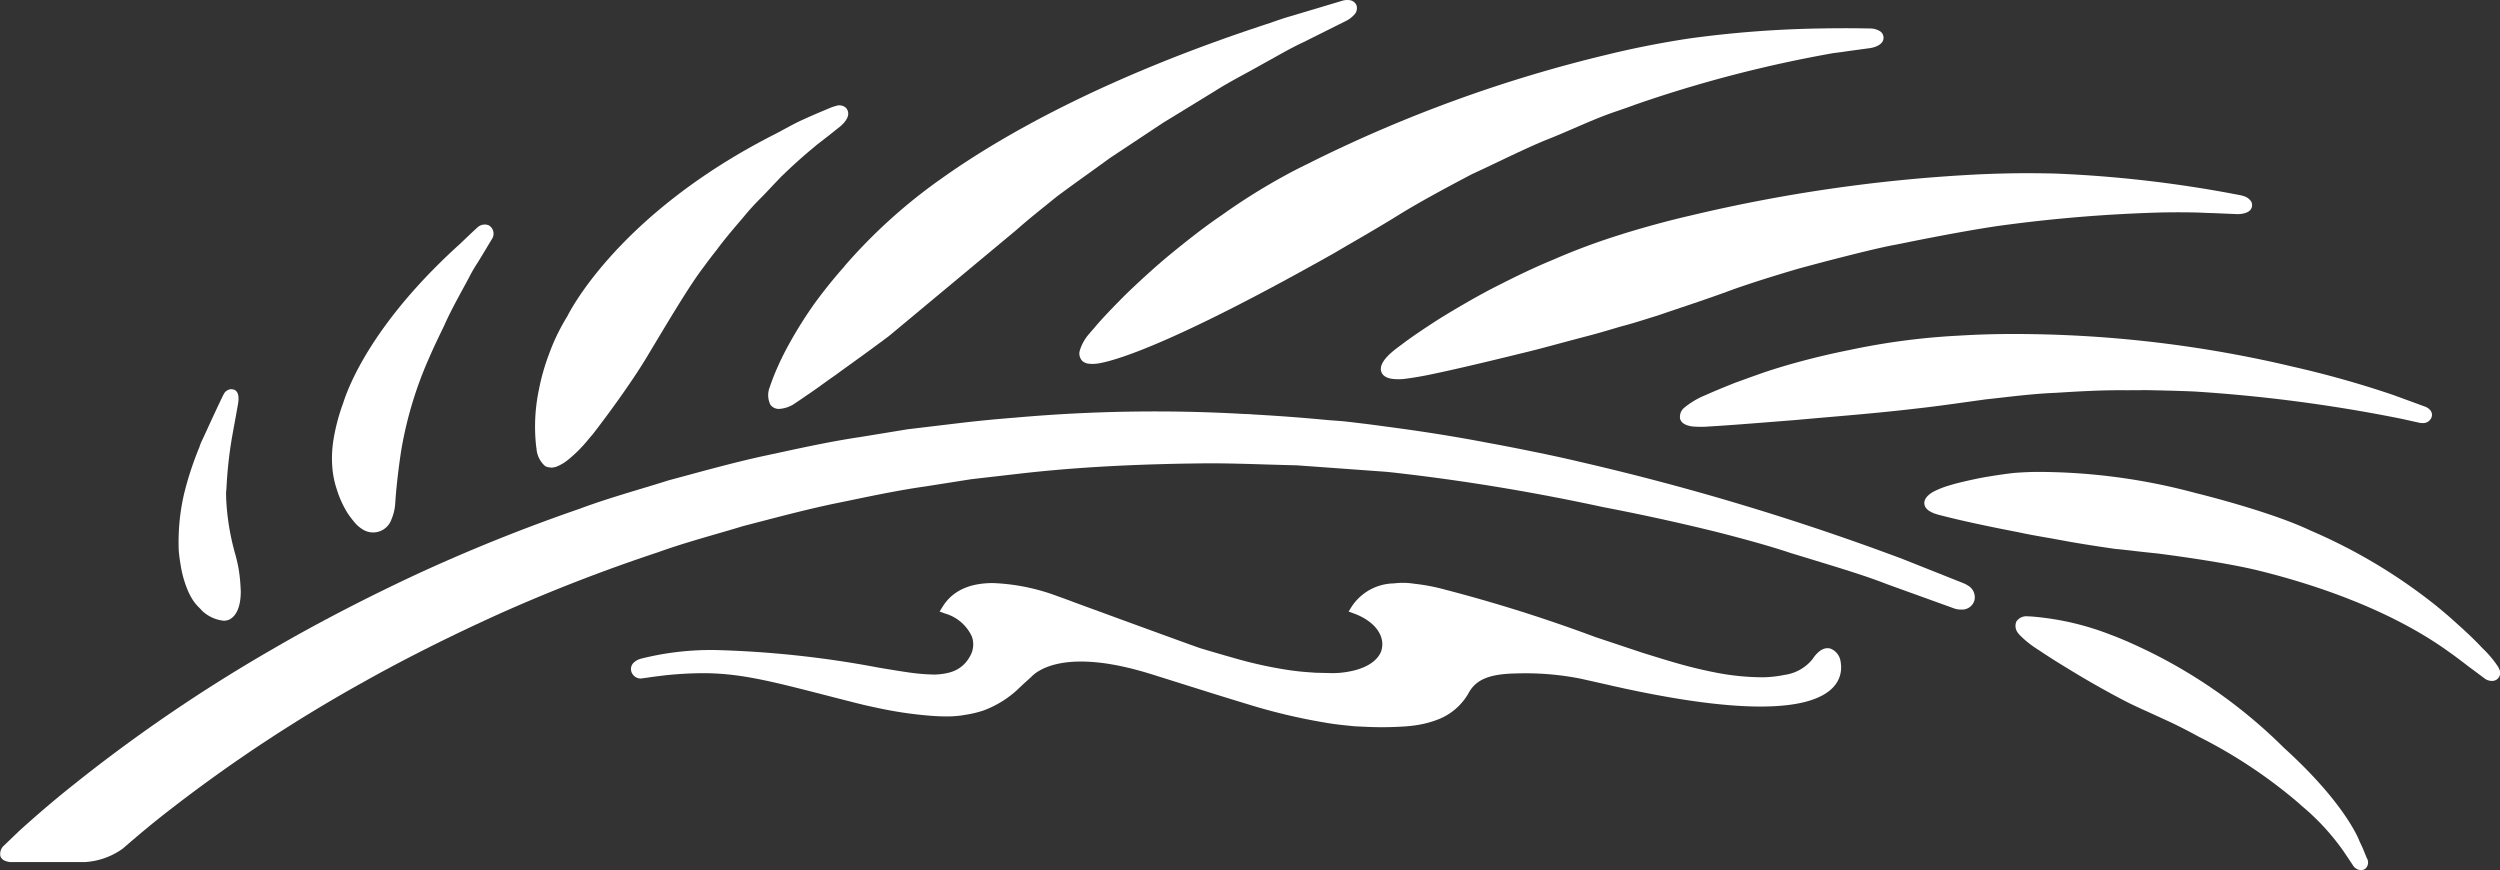 <svg id="Ebene_1" data-name="Ebene 1" xmlns="http://www.w3.org/2000/svg" viewBox="0 0 280.785 97.728"><rect x="0" y="0" width="280.785" height="97.728" fill="#333333" stroke="none"/><title>palm-leave-white</title><path d="M24.953,55.036a47.322,47.322,0,0,1,.585-5.478l.224-1.265c.205-1.08.369-2.004.494-2.72.146-.906-.024-1.441-.502-1.594l-.27-.038a1.01,1.01,0,0,0-.825.534l-.064.118c-.341.702-.838,1.743-1.429,3.033-.28.613-.584,1.273-.9,1.955a5.997,5.997,0,0,0-.365.898A36.598,36.598,0,0,0,20.178,55.75a24.05,24.05,0,0,0-.583,6.345c.026.291.06.602.109.947l.039.264c.026.14.045.272.065.408a12.194,12.194,0,0,0,.908,3.078l.092.179c.055.107.111.216.152.289a5.004,5.004,0,0,0,.934,1.225c.102.105.2.205.33.354a4.171,4.171,0,0,0,2.43,1.11h0a1.789,1.789,0,0,0,.585-.113c.854-.416,1.312-1.5,1.322-3.163-.018-.407-.041-.827-.082-1.292a15.082,15.082,0,0,0-.477-2.667l.004-.021-.041-.128A27.409,27.409,0,0,1,24.92,56.26c-.008-.247-.013-.496-.012-.709Z" transform="translate(0.483 -0.232)" fill="#fff"/><path d="M206.285,74.874a3.824,3.824,0,0,0-.053-.402,1.822,1.822,0,0,0-1.084-1.376c-1.132-.394-2.038,1.142-2.038,1.142a4.906,4.906,0,0,1-3.214,1.801c-.081.019-.167.032-.25.049a12.217,12.217,0,0,1-1.543.189c-.121.006-.241.015-.363.019-.056.002-.115.002-.171.004a27.661,27.661,0,0,1-5.252-.51c-1.454-.279-2.937-.633-4.528-1.09-.58-.165-1.181-.346-1.796-.534l-1.782-.55c-.06-.018-.115-.036-.175-.054l-5.263-1.755-.003.003a171.84,171.84,0,0,0-16.972-5.36,21.793,21.793,0,0,0-3.445-.655,8.021,8.021,0,0,0-2.273-.039,5.794,5.794,0,0,0-4.753,2.611l-.341.55.608.223c2.403.888,3.618,2.618,3.03,4.285-.243.614-1.188,2.075-4.718,2.384l-.638.027-2.044-.048c-.211-.018-.439-.034-.762-.058-.523-.037-1.038-.082-1.615-.161l-.346-.041a47.305,47.305,0,0,1-6.491-1.42c-.803-.225-1.645-.47-2.511-.724l-1.128-.336c-.431-.126-8.803-3.188-14.316-5.209-.541-.21-1.087-.41-1.608-.591l-.124-.044a23.02,23.02,0,0,0-7.292-1.485c-2.654,0-4.552.89-5.64,2.647l-.342.55.606.223a4.752,4.752,0,0,1,3.02,2.592,2.633,2.633,0,0,1-.263,2.29,3.55,3.55,0,0,1-2.262,1.741c-.019.005-.037.012-.057.017-.165.048-.355.082-.543.116a7.879,7.879,0,0,1-1.094.101,23.313,23.313,0,0,1-2.684-.212c-.979-.136-2.212-.341-3.627-.578a114.126,114.126,0,0,0-18.159-1.963,32.098,32.098,0,0,0-8.496.973,1.832,1.832,0,0,0-.895.542.415.415,0,0,0-.027.039,1.021,1.021,0,0,0-.189.564,1.103,1.103,0,0,0,1.125,1.078l.542-.074.025.002.146-.024c.302-.046.632-.095,1.005-.14.176-.025.349-.043.52-.064l.32-.041a41.241,41.241,0,0,1,4.373-.259c4.168,0,7.575.874,13.757,2.462,1.148.295,2.395.615,3.76.96.121.031.241.053.362.083v.007s.55.132,1.39.311c.068.014.136.03.204.043a44.599,44.599,0,0,0,6.128.917l.002,0c.257.019.515.036.773.048l-.001.003c.047.002.094.002.141.004.171.007.34.011.509.014.07.001.141.006.211.006l.021-.001a11.9,11.9,0,0,0,1.782-.104c.141-.021.268-.043.392-.065a12.071,12.071,0,0,0,2.154-.513c.238-.091.468-.186.686-.285a11.509,11.509,0,0,0,2.926-1.893l.445-.42c.073-.072.138-.126.208-.192l-.003-.006,1.04-.942c.735-.783,3.947-3.276,13.34-.375l.002-.002.224.07c.03.009.06.019.09.028l6.174,1.94.005.004c.352.109.69.213,1.053.327l.232.072c1.03.319,2.104.652,3.219.987a66.13,66.13,0,0,0,8.591,2.049c1.171.211,2.295.319,3.437.43l1.494.07a39.15,39.15,0,0,0,4.373-.073c.361-.036.723-.071,1.058-.126.031-.005.061-.011.092-.016a11.247,11.247,0,0,0,2.482-.687A6.761,6.761,0,0,0,164.41,78.165c.831-1.606,2.352-2.247,5.442-2.298a31.8,31.8,0,0,1,7.205.592l3.278.736c.064.017.125.03.189.047.327.074.635.139.954.209l.587.132.199.04q1.391.297,2.676.544l.206.042h.017c18.407,3.507,21.041-.508,21.136-2.889V75.313A3.202,3.202,0,0,0,206.285,74.874Z" transform="translate(0.483 -0.232)" fill="#fff"/><path d="M210.843,3.887a1.045,1.045,0,0,0-.138-.122,2.051,2.051,0,0,0-1.08-.331l-.161-.004c-1.822-.036-3.671-.036-5.494,0a121.642,121.642,0,0,0-14.854,1.141c-1.978.303-3.96.663-5.989,1.089-1.047.222-2.038.447-2.955.673a156.284,156.284,0,0,0-33.33,12.073l-.13.074c-1.018.487-1.846.906-2.593,1.315a68.799,68.799,0,0,0-7.313,4.553c-2.21,1.499-4.154,3.063-6.12,4.668-1.57,1.325-3.142,2.75-4.813,4.365-1.274,1.286-2.496,2.536-3.427,3.647-.203.231-.393.455-.578.672a4.976,4.976,0,0,0-1.101,2.003,1.207,1.207,0,0,0,.313,1.071c.008.006.015.015.024.023a1.346,1.346,0,0,0,.689.283l.07.006c.087.008.179.015.279.015l.099.004a5.116,5.116,0,0,0,.878-.099c2.176-.422,8.765-2.492,26.294-12.374q1.188-.704,2.406-1.405c1.676-.978,3.413-1.986,5.122-3.062,2.498-1.508,5.06-2.876,7.886-4.369,1.004-.46,2.006-.938,3.005-1.414,1.705-.815,3.467-1.655,5.196-2.378,1.12-.435,2.22-.91,3.312-1.383,1.658-.718,3.223-1.394,4.832-1.926.638-.216,1.268-.444,1.934-.686a144.141,144.141,0,0,1,22.331-5.813c.551-.068,1.08-.135,1.541-.211l2.609-.354c.062-.009,1.522-.234,1.476-1.189a.904.904,0,0,0-.206-.543Z" transform="translate(0.483 -0.232)" fill="#fff"/><path d="M252.419,22.998a.573.573,0,0,0-.053-.117,1.469,1.469,0,0,0-.822-.614,3.797,3.797,0,0,0-.612-.15l-.001,0a137.897,137.897,0,0,0-20.538-2.39c-1.809-.046-3.622-.054-5.383-.02l-.849.021c-1.092.029-2.129.071-3.098.124A177.051,177.051,0,0,0,189.27,24.47l-.01.002c-2.573.588-5.086,1.309-6.45,1.716l-.016.004c-.243.073-.447.134-.61.184l-.014.004-.002,0c-.26.08-.408.127-.408.127l.01.002a73.917,73.917,0,0,0-7.855,2.91c-2.548,1.049-4.891,2.23-7.078,3.353-1.823.968-3.687,2.045-5.71,3.294-1.789,1.159-3.113,2.043-4.168,2.852-.254.187-.489.362-.716.538-1.291,1.007-1.823,1.862-1.582,2.543.275.77,1.313.839,2.073.824.119-.002.257-.013.39-.021.389-.046,1.361-.172,2.632-.422.038-.008.072-.014.11-.022.051-.01.107-.022.16-.033,2.462-.509,5.747-1.272,10.199-2.369,1.508-.356,3.052-.77,4.686-1.213.875-.233,1.767-.473,2.68-.711,1.27-.326,2.551-.705,3.951-1.125.979-.246,1.967-.556,2.923-.854.4-.125.801-.252,1.227-.382q1.303-.446,2.633-.892c1.904-.639,3.869-1.303,5.825-2.033,2.307-.815,4.669-1.544,7.196-2.295.384-.105,2.921-.794,4.453-1.182.019-.005.031-.009.048-.014.138-.035.276-.068.414-.103,1.872-.476,3.81-.965,5.691-1.35.675-.123,1.346-.259,2.015-.399v.001S219.908,26.189,224,25.6a167.909,167.909,0,0,1,18.22-1.504c1.495-.03,2.932-.025,4.257.009.565.028,1.106.056,1.587.06l2.765.117c.958-.018,1.535-.331,1.622-.876a.861.861,0,0,0-.032-.389C252.417,23.01,252.421,23.005,252.419,22.998Z" transform="translate(0.483 -0.232)" fill="#fff"/><path d="M272.623,46.58a.83.83,0,0,0-.058-.135l-.087-.133a1.409,1.409,0,0,0-.597-.412l-3.568-1.306a112.379,112.379,0,0,0-11.351-3.195l-1.022-.241a135.863,135.863,0,0,0-32.088-3.401c-1.611.031-3.042.094-4.288.17l.001-.001a77.98,77.98,0,0,0-12.058,1.56l-.021.004c-.169.034-.33.068-.496.102-.202.042-.399.08-.605.124l-.033.007c-1.222.258-2.349.522-3.364.779l-.083.019-.067.019c-3.523.898-5.661,1.682-5.661,1.682l.001.002c-.577.2-1.135.4-1.657.59-.386.14-.763.279-1.151.416-1.266.509-2.349.951-3.27,1.368a9.098,9.098,0,0,0-2.443,1.449,1.329,1.329,0,0,0-.444,1.211c.143.538.704.762,1.309.863a10.777,10.777,0,0,0,1.95.01c2.093-.119,4.908-.343,8.161-.602l1.569-.125c1.099-.1,2.246-.2,3.432-.303,3.105-.265,6.623-.569,10.225-.995,1.809-.199,3.615-.453,5.528-.719l2.102-.292,1.674-.186c2.04-.234,4.148-.475,6.241-.557,2.686-.168,5.295-.319,7.947-.289q1.112-.004,2.201-.013v0s3.809.066,5.673.169A173.246,173.246,0,0,1,269.22,47.265l1.976.438a1.958,1.958,0,0,0,.438.048,1.004,1.004,0,0,0,.993-.687A.775.775,0,0,0,272.623,46.58Z" transform="translate(0.483 -0.232)" fill="#fff"/><path d="M280.203,75.364a1.361,1.361,0,0,0-.105-.23,11.978,11.978,0,0,0-1.774-2.109l-.001.003c-.774-.848-1.853-1.858-2.829-2.728-.73-.672-1.472-1.308-2.218-1.917-.075-.065-.128-.109-.128-.109l-.003.002a61.013,61.013,0,0,0-14.143-8.463l-.011-.006C254.5,57.663,246.33,55.659,246.272,55.644l-.002.004a68.286,68.286,0,0,0-18.134-2.414c-.84.015-1.661.055-2.455.119-.599.068-1.174.148-1.724.23-.181.027-.361.055-.534.082-.189.03-.376.06-.554.089-.383.064-.751.129-1.093.194-1.299.275-2.456.532-3.388.825-.04.011-.074.022-.113.033a9.833,9.833,0,0,0-1.689.694c-.545.335-.968.761-.938,1.281.046.782,1.008,1.118,1.729,1.303.329.084.69.173,1.089.271,1.917.476,4.606,1.049,7.762,1.657,1.005.222,2.059.407,3.152.598.641.113,1.296.228,1.963.354,1.915.352,3.942.657,5.7.913.82.074,1.645.171,2.482.269.804.092,1.629.182,2.459.262l-.004.006s6.854.851,11.066,1.867c5.69,1.39,14.688,4.201,21.605,9.226.6.42,1.138.833,1.631,1.208.375.29.726.557,1.049.787l1.185.888a1.409,1.409,0,0,0,.888.321.901.901,0,0,0,.8-1.348Z" transform="translate(0.483 -0.232)" fill="#fff"/><path d="M265.357,96.631l-.197-.462c-.004-.013-.209-.571-.625-1.426l0,.001s-1.437-4.106-8.445-10.472l-.046-.042a57.42,57.42,0,0,0-18.777-12.445.074.074,0,0,1-.017-.01c-.135-.052-.264-.097-.397-.15-.085-.031-.169-.064-.253-.094a31.186,31.186,0,0,0-9.016-2.066c-.041-.003-.087-.004-.141-.004-.124-.006-.189-.006-.189-.006a1.341,1.341,0,0,0-1.274.59,1.272,1.272,0,0,0,.225,1.326l.14.172a11.387,11.387,0,0,0,2.11,1.673c1.022.689,2.014,1.318,3.03,1.934,2.376,1.466,4.624,2.743,6.877,3.905.783.398,1.603.769,2.437,1.147.528.238,1.06.481,1.603.737,1.184.523,2.432,1.147,4.073,2.038a55.87,55.87,0,0,1,11.138,7.388c.172.152.337.299.501.448l.009.007a26.234,26.234,0,0,1,4.696,5.147l-.005.002c.11.161.224.324.323.475l.633.953a1.12,1.12,0,0,0,.927.563.827.827,0,0,0,.518-.193A.944.944,0,0,0,265.357,96.631Z" transform="translate(0.483 -0.232)" fill="#fff"/><path d="M54.456,25.564a1.093,1.093,0,0,0-.515-.116,1.254,1.254,0,0,0-.773.301l-.43.396c-.421.397-.929.876-1.517,1.443-7.816,7.05-11.149,13.012-12.488,16.129l-.001-.001-.019.046c-.325.76-.531,1.349-.652,1.736a22.153,22.153,0,0,0-1.145,4.486c-.002.015,0,.024-.002.038a12.718,12.718,0,0,0-.049,2.952,10.397,10.397,0,0,0,.506,2.303,11.21,11.21,0,0,0,1.22,2.642,11.938,11.938,0,0,0,.934,1.193,3.8,3.8,0,0,0,.856.657,2.18,2.18,0,0,0,3.106-1.216,5.483,5.483,0,0,0,.427-1.904c.102-1.575.36-3.842.654-5.76a43.436,43.436,0,0,1,3.039-10.222c.552-1.28,1.151-2.542,1.665-3.584.052-.111.103-.223.155-.333.63-1.408,1.335-2.705,2.018-3.962.288-.527.568-1.041.828-1.539a16.375,16.375,0,0,1,.851-1.458c.148-.235.289-.462.416-.673L54.75,27.108A1.091,1.091,0,0,0,54.456,25.564Z" transform="translate(0.483 -0.232)" fill="#fff"/><path d="M87.115,20.22l.021-.021c.052-.055.11-.117.162-.17.049-.044.095-.085.143-.13.592-.577,1.943-1.858,3.555-3.18.098-.083.2-.174.295-.251.166-.127.308-.238.465-.359.079-.061.159-.123.238-.184.528-.409,1.021-.794,1.426-1.124l.502-.398c1.072-.951.967-1.594.636-2.031a1.113,1.113,0,0,0-1.129-.249c-.162.043-.342.1-.552.174l-.829.35c-.732.299-1.621.69-2.64,1.155-.681.325-1.393.712-2.156,1.127-.174.092-.361.194-.541.29C68.705,24.3,63.239,35.749,63.239,35.749a22.552,22.552,0,0,0-2.066,4.276A23.926,23.926,0,0,0,60.034,44.05a20.054,20.054,0,0,0-.304,6.268c.014.111.03.212.045.317a2.864,2.864,0,0,0,.96,1.939c.031.018.063.034.094.048a.953.953,0,0,0,.187.069,1.315,1.315,0,0,0,.253.035l-.001.002a.604.604,0,0,0,.172.022l.016.002.013-.002a1.462,1.462,0,0,0,.362-.055l.001.006s.035-.007.097-.026c.025-.007.051-.018.076-.026.045-.017.101-.041.164-.069.027-.011.057-.027.085-.04l.025-.012a4.869,4.869,0,0,0,1.123-.725,15.128,15.128,0,0,0,2.08-2.077c.049-.057.083-.104.128-.16.118-.138.232-.269.355-.418.042-.047.081-.087.123-.135.032-.041.173-.224.39-.507l.004-.005.006-.008c1.03-1.35,3.806-5.051,5.674-8.157,2.311-3.842,4.818-8.098,6.401-10.134l.004-.004c.434-.601.91-1.229,1.448-1.904.854-1.161,1.79-2.257,2.696-3.316l.225-.262a27.669,27.669,0,0,1,2.057-2.269c.308-.316.613-.628.906-.943.417-.447.825-.872,1.217-1.283Z" transform="translate(0.483 -0.232)" fill="#fff"/><path d="M151.861.805a.978.978,0,0,0-.785-.56A2.228,2.228,0,0,0,150.4.279l-3.693,1.107h-.002c-.015.003-.029.009-.045.012l-2.117.635c-.751.21-1.541.481-2.35.77-18.871,6.139-30.485,12.888-36.91,17.465-.018.012-.031.02-.048.032A60.352,60.352,0,0,0,94.385,30.1l.007.009c-1.165,1.314-2.301,2.71-3.407,4.23a47.311,47.311,0,0,0-2.778,4.414,32.382,32.382,0,0,0-1.746,3.622c-.199.502-.363.953-.496,1.353a2.409,2.409,0,0,0,.083,1.966,1.166,1.166,0,0,0,1.022.462h0a3.632,3.632,0,0,0,1.524-.482c.426-.283.92-.615,1.471-1.001.562-.367,1.155-.793,1.801-1.258.475-.342.979-.705,1.539-1.092.571-.425,1.183-.864,1.824-1.325.741-.532,1.52-1.09,2.308-1.677.597-.434,1.197-.88,1.793-1.325l14.336-11.931c1.105-.982,2.277-1.927,3.422-2.849l1.11-.897c1.208-.901,2.437-1.786,3.661-2.664.772-.554,1.544-1.111,2.284-1.651l5.998-3.979c2.02-1.232,3.965-2.422,5.814-3.559,1.156-.734,2.323-1.366,3.453-1.98.645-.353,1.274-.692,1.867-1.035.453-.248.892-.492,1.323-.733,1.148-.642,2.232-1.249,3.268-1.725l4.735-2.365a3.209,3.209,0,0,0,1.079-.814A1.049,1.049,0,0,0,151.861.805Z" transform="translate(0.483 -0.232)" fill="#fff"/><path d="M220.674,66.082a3.621,3.621,0,0,0-.649-.355l-6.815-2.711a285.927,285.927,0,0,0-36.441-10.958c-1.298-.311-2.97-.678-5.098-1.109q-2.451-.505-4.889-.954c-.289-.055-.575-.109-.875-.165-3.126-.585-6.186-1.07-9.168-1.478-.301-.043-.602-.083-.902-.124-.198-.026-.396-.053-.593-.078-.825-.111-1.649-.224-2.471-.325-.811-.099-1.622-.198-2.463-.288l-1.637-.123c-2.867-.274-5.62-.477-8.239-.622l-.627-.047c-.17-.004-.341-.01-.511-.014a176.528,176.528,0,0,0-25.638.397l.001,0c-2.298.179-4.503.396-6.658.655l-5.538.662-5.428.888c-3.055.451-6.165,1.127-8.91,1.719l-1.925.413c-2.92.641-5.806,1.423-8.599,2.18l-1.969.53c-1.029.327-2.059.639-3.117.956-2.316.699-4.71,1.422-6.949,2.262a195.716,195.716,0,0,0-18.671,7.53C40.095,67.65,34.717,70.46,29.908,73.266A178.056,178.056,0,0,0,7.554,88.544c-2.402,1.914-4.237,3.532-5.877,5.008L0,95.164a1.265,1.265,0,0,0-.44,1.218c.122.371.465.596,1.097.675l.382-.007-.013.007h7.978a8.08,8.08,0,0,0,4.307-1.518c1.615-1.402,3.382-2.902,5.691-4.673A170.586,170.586,0,0,1,40.344,76.831c4.621-2.593,9.752-5.17,15.25-7.657a190.796,190.796,0,0,1,17.85-6.923c2.112-.764,4.401-1.428,6.616-2.07.989-.285,1.952-.566,2.911-.859l1.95-.507c2.654-.691,5.401-1.408,8.211-2l2.022-.416c2.563-.531,5.468-1.135,8.35-1.542l5.086-.801,5.317-.611c5.587-.647,11.517-1.011,18.658-1.143l2.559-.034c2.305,0,4.502.065,6.735.137l.343.009c.994.029,1.979.058,2.96.08l10.025.726c.827.084,1.562.17,2.294.256Q168.4,54.772,179.581,57.189q6.478,1.241,12.896,2.828c2.545.655,5.503,1.44,8.146,2.322l2.791.852c3.097.946,5.771,1.764,8.046,2.655l7.576,2.735a2.336,2.336,0,0,0,.775.113,1.437,1.437,0,0,0,1.457-1.014A1.5,1.5,0,0,0,220.674,66.082Z" transform="translate(0.483 -0.232)" fill="#fff"/></svg>
